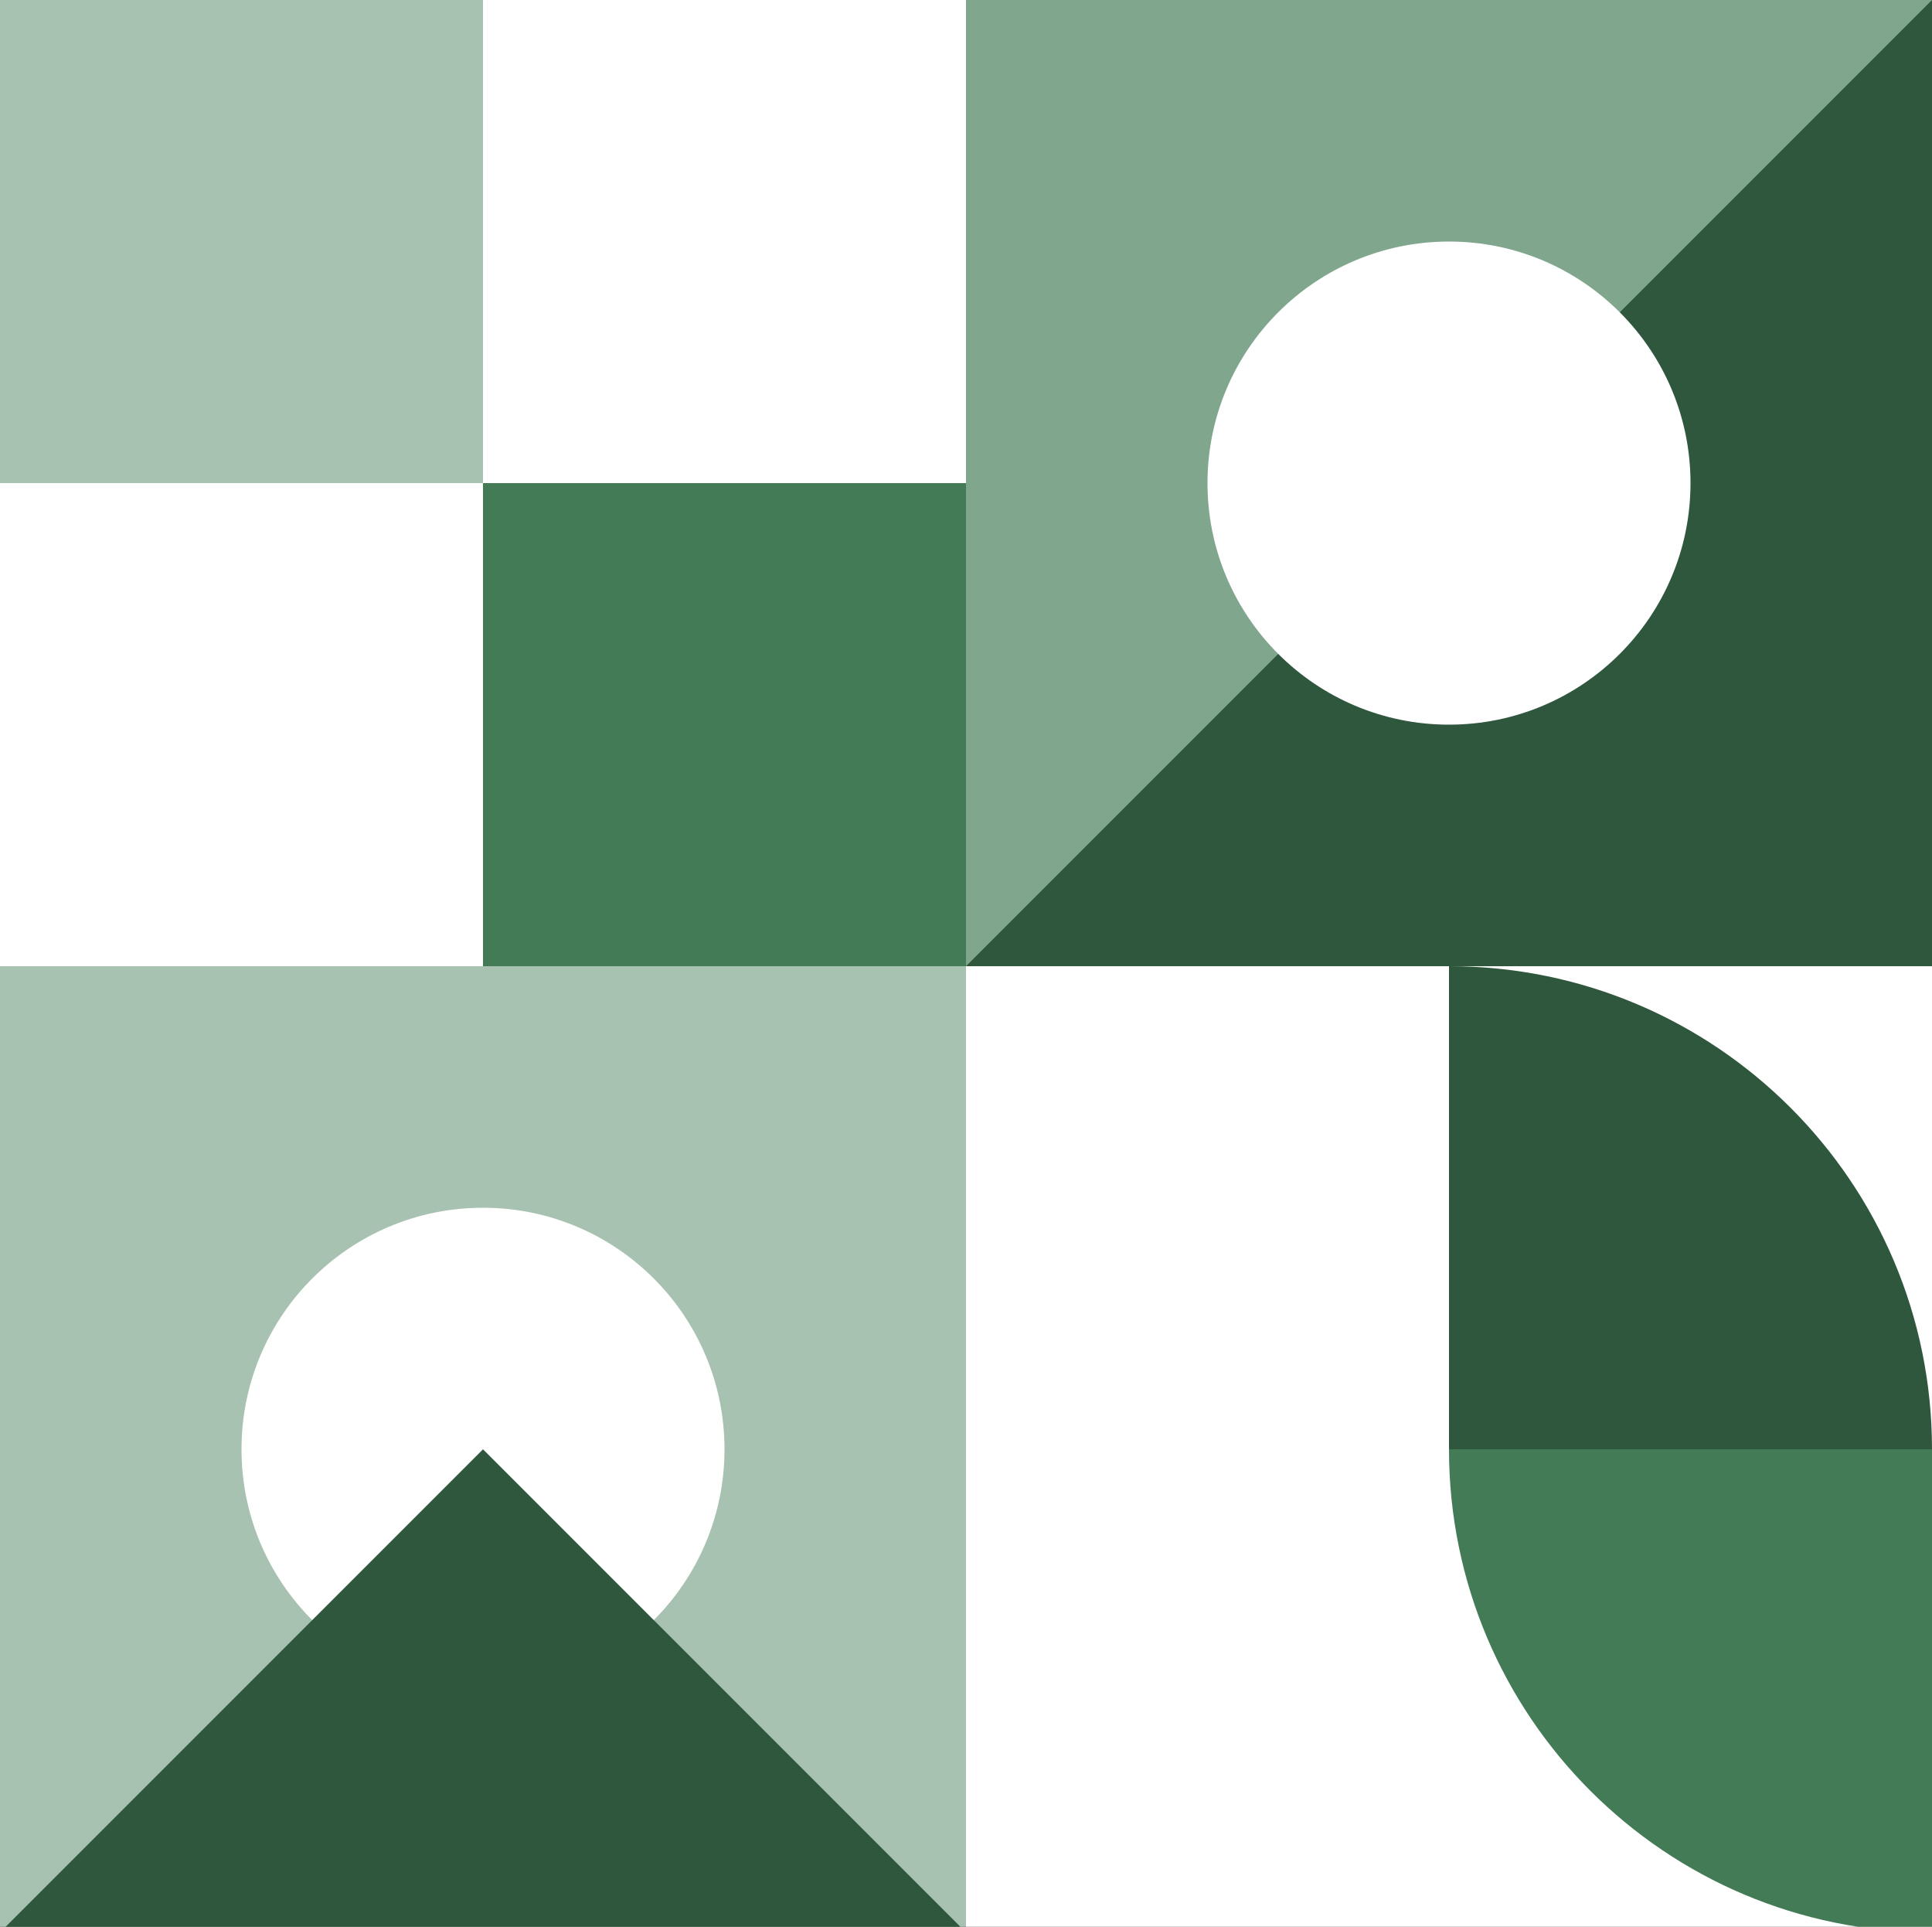 <svg xmlns="http://www.w3.org/2000/svg" fill="none" viewBox="0 0 343 342">
  <rect x="0" y="0" width="343" height="342" fill="#333333" stroke="none"/>
  <g clip-path="url(#a)">
    <path fill="#80a78e" d="M171.5 0H343v171.5H171.5z" />
    <path fill="#2f573d" d="M343 0v171.5H171.5L343 0Z" />
    <circle cx="257.25" cy="85.75" r="42.875" fill="#fff" />
    <path fill="#fff" d="M0 0h171.5v171.5H0z" />
    <path fill="#427b56" d="M85.75 85.75h85.75v85.75H85.75z" />
    <path fill="#a8c2b1" d="M0 0h85.75v85.75H0zm0 171.5h171.5V343H0z" />
    <circle cx="85.75" cy="257.25" r="42.875" fill="#fff" />
    <path fill="#2f573d" d="M171.5 343H0l85.75-85.75L171.5 343Z" />
    <path fill="#fff" d="M171.5 171.5H343V343H171.5z" />
    <path fill="#427b56" d="M343 257.25h-85.75c0 47.358 38.392 85.75 85.75 85.75v-85.75Z" />
    <path fill="#2f573d" d="M257.25 171.5c47.358 0 85.75 38.392 85.75 85.75h-85.75V171.5Z" />
  </g>
  <defs>
    <clipPath id="a">
      <path fill="#fff" d="M0 0h343v342H0z" />
    </clipPath>
  </defs>
</svg>

